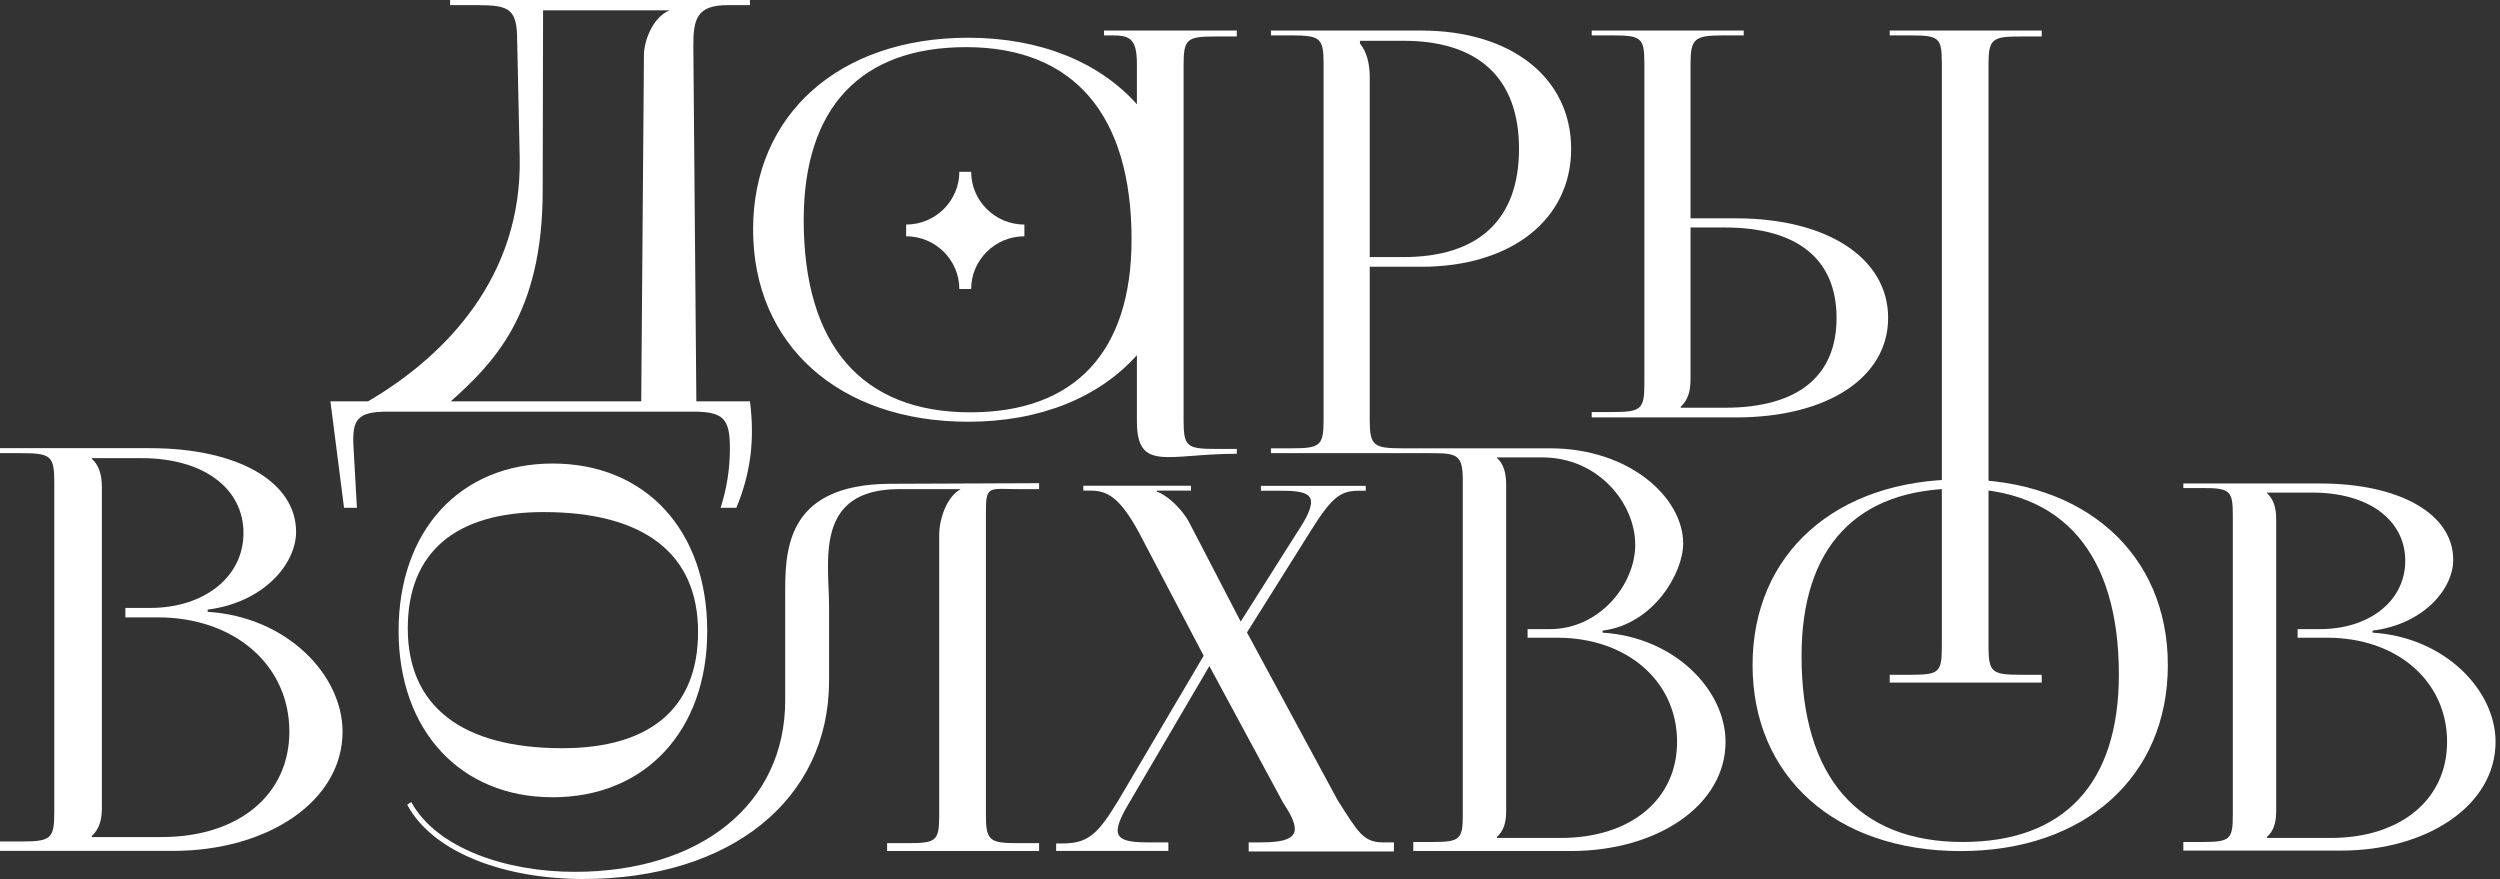 <svg width="327" height="115" viewBox="0 0 327 115" fill="none" xmlns="http://www.w3.org/2000/svg">
<rect x="0" y="0" width="327" height="115" fill="#333333" stroke="none"/>
<path d="M285.58 111.258H306.199C317.544 111.258 326.419 105.303 326.419 97.036C326.419 90.29 319.812 83.346 310.337 82.75V82.487C317.077 81.626 320.881 76.997 320.881 73.227C320.881 67.208 313.874 63.24 303.464 63.24H285.58V63.835H288.117C291.653 63.835 292.053 64.166 292.053 67.341V106.626C292.053 109.801 291.653 110.131 288.117 110.131H285.58V111.258ZM296.524 109.602V109.47C297.392 108.677 297.726 107.618 297.726 106.097V67.936C297.726 66.414 297.392 65.29 296.524 64.497V64.43H302.463C309.802 64.43 314.607 68.002 314.607 73.359C314.607 78.584 309.936 82.288 303.464 82.288H300.528V83.412H304.397C313.541 83.412 320.079 89.1 320.079 97.036C320.079 104.576 314.006 109.602 304.865 109.602H296.524Z" fill="white"/>
<path d="M256.728 110.131C242.983 110.131 235.642 101.6 235.642 85.793C235.642 71.573 242.849 63.901 256.194 63.901C269.807 63.901 277.148 72.433 277.148 88.24C277.148 102.459 270.007 110.131 256.728 110.131ZM256.462 111.321C272.677 111.321 283.554 101.6 283.554 86.983C283.554 72.433 272.677 62.71 256.462 62.71C240.112 62.71 229.236 72.433 229.236 86.983C229.236 101.6 240.112 111.321 256.462 111.321Z" fill="white"/>
<path d="M184.861 111.313H205.48C216.825 111.313 225.7 105.303 225.7 97.035C225.7 90.29 219.095 83.346 209.619 82.75V82.486C216.358 81.626 220.161 74.874 220.161 71.106C220.161 65.086 213.145 58.639 202.745 58.639H185.339V59.272L187.554 59.275C190.659 59.278 191.334 59.631 191.334 62.795V106.626C191.334 109.795 190.929 110.131 187.398 110.131H184.861V111.313ZM195.805 109.602V109.47C196.673 108.676 197.006 107.618 197.006 106.097V63.391C197.006 61.868 196.673 60.69 195.805 59.895V59.829H201.744C209.085 59.829 213.889 65.879 213.889 71.237C213.889 76.463 209.215 82.288 202.745 82.288H199.809V83.412H203.679C212.822 83.412 219.361 89.1 219.361 97.035C219.361 104.576 213.288 109.602 204.147 109.602H195.805Z" fill="white"/>
<path d="M138.144 111.303H152.822V110.182H149.99C147.307 110.182 146.19 109.758 146.19 108.621C146.19 107.77 146.787 106.493 147.905 104.648L158.186 87.122L167.798 104.932C168.766 106.421 169.363 107.558 169.363 108.407C169.363 109.614 168.095 110.182 165.041 110.182H163.327V111.375H182.326V110.182H180.911C178.303 110.182 177.632 108.834 174.951 104.648L163.104 82.723L171.262 69.725C174.095 65.184 175.212 64.191 177.67 64.191H178.639V63.552H164.929V64.191H167.835C170.443 64.191 171.486 64.617 171.486 65.68C171.486 66.532 170.89 67.809 169.698 69.584L162.284 81.303L155.484 68.213C154.515 66.44 152.504 64.666 151.311 64.312V64.17H155.782V63.531H141.7V64.17H142.668C144.903 64.17 146.543 65.163 149.002 69.705L157.441 85.774L146.265 104.719C143.508 109.26 142.241 110.325 138.889 110.325H138.144V111.303Z" fill="white"/>
<path d="M0 111.297H22.622C35.068 111.297 44.805 104.77 44.805 95.699C44.805 88.298 37.558 80.679 27.162 80.025V79.737C34.556 78.793 38.728 73.713 38.728 69.577C38.728 62.974 31.042 58.62 19.62 58.62H0V59.273H2.782C6.662 59.273 7.101 59.636 7.101 63.119V106.221C7.101 109.703 6.662 110.066 2.782 110.066H0V111.297ZM12.007 109.486V109.341C12.958 108.47 13.325 107.309 13.325 105.641V63.773C13.325 62.103 12.958 60.87 12.007 59.999V59.926H18.523C26.575 59.926 31.847 63.844 31.847 69.722C31.847 75.455 26.723 79.518 19.62 79.518H16.4V80.752H20.645C30.676 80.752 37.849 86.992 37.849 95.699C37.849 103.971 31.187 109.486 21.158 109.486H12.007Z" fill="white"/>
<path d="M247.174 89.285H267.056V88.262H264.358C260.607 88.262 260.097 87.98 260.097 84.602V8.43C260.097 5.052 260.595 4.771 264.358 4.771H267.056V3.997H247.174V4.63H249.873C253.636 4.63 253.991 4.923 253.991 8.29V84.602C253.991 87.968 253.625 88.262 249.873 88.262H247.174V89.285Z" fill="white"/>
<path d="M208.197 54.599H227.086C239.015 54.599 246.968 49.392 246.968 41.58C246.968 33.767 239.015 28.559 227.086 28.559H221.121V8.43C221.121 5.052 221.618 4.63 225.382 4.63H228.08V3.997H208.197V4.63H210.896C214.659 4.63 215.085 4.912 215.085 8.29V50.166C215.085 53.544 214.659 53.895 210.896 53.895H208.197V54.599ZM221.121 29.756H225.595C235.11 29.756 240.222 33.908 240.222 41.58C240.222 49.251 235.11 53.333 225.595 53.333H219.844V53.192C220.766 52.348 221.121 51.222 221.121 49.603V29.756Z" fill="white"/>
<path d="M166.236 59.272H185.339V58.639H183.421C179.658 58.639 179.161 58.288 179.161 54.909V34.893H185.906C197.694 34.893 205.505 28.7 205.505 19.48C205.505 10.19 197.694 3.997 185.906 3.997H166.236V4.63H168.936C172.698 4.63 173.125 4.983 173.125 8.361V54.909C173.125 58.287 172.697 58.639 168.936 58.639H166.236V59.272ZM177.882 5.334H183.563C193.433 5.334 198.687 10.26 198.687 19.48C198.687 28.7 193.433 33.626 183.563 33.626H179.161V10.049C179.161 8.43 178.805 6.812 177.882 5.685V5.334Z" fill="white"/>
<path d="M58.966 52.495C64.413 47.584 70.948 41.267 70.983 25.087L71.034 1.348H87.601C85.313 2.259 84.241 5.469 84.229 7.116L83.873 52.495H58.966ZM43.217 52.495L45.001 66.423H46.685L46.239 58.484C46.038 54.896 46.693 53.842 50.697 53.842H90.614C94.618 53.842 95.481 54.723 95.473 58.704C95.468 61.307 95.077 63.85 94.254 66.423H96.309C98.117 62.108 98.767 57.683 98.094 52.495H91.083L90.689 6.099C90.659 2.505 91.142 0.675 95.147 0.675H98.094V0H58.875V0.675H60.689C65.717 0.675 67.541 0.424 67.632 4.654L67.975 20.534C68.313 36.188 58.318 46.534 48.142 52.495H43.217Z" fill="white"/>
<path d="M71.087 66.979C59.542 66.979 53.337 72.27 53.337 82.191C53.337 92.376 60.41 97.865 73.555 97.865C85.1 97.865 91.306 92.575 91.306 82.653C91.306 72.402 84.233 66.979 71.087 66.979ZM92.507 82.522C92.507 95.551 84.432 104.281 72.288 104.281C60.21 104.281 52.136 95.551 52.136 82.522C52.136 69.361 60.21 60.63 72.288 60.63C84.432 60.63 92.507 69.361 92.507 82.522Z" fill="white"/>
<path d="M126.909 53.932C112.707 53.932 105.124 45.117 105.124 28.787C105.124 14.093 112.57 6.166 126.359 6.166C140.424 6.166 148.008 14.983 148.008 31.316C148.008 46.006 140.63 53.932 126.909 53.932ZM161.772 59.354V58.721H159.074C155.311 58.721 154.814 58.441 154.814 55.062V8.43C154.814 5.051 155.311 4.771 159.074 4.771H161.772V3.997H144.407V4.63H145.428C147.616 4.63 148.707 4.915 148.707 8.29V13.636C143.794 8.139 136.094 4.936 126.635 4.936C109.743 4.936 98.505 14.983 98.505 30.017C98.505 45.117 109.743 55.163 126.635 55.163C136.094 55.163 143.794 51.96 148.707 46.454V55.062C148.707 61.805 152.676 59.354 161.772 59.354Z" fill="white"/>
<path fill-rule="evenodd" clip-rule="evenodd" d="M117.626 63.976C106.412 63.976 108.442 73.464 108.442 79.323V89.048C108.442 104.585 95.563 114.973 76.279 114.973C66.136 114.973 56.661 111.601 53.257 105.252L53.791 104.909C57.128 110.994 66.269 114.037 75.144 114.037C91.694 114.037 102.704 105.119 102.704 91.626V78.199C102.704 72.463 102.411 63.338 116.449 63.281L135.915 63.202V63.976H133.217C129.464 63.976 128.956 63.441 128.956 66.809V106.625C128.956 109.994 129.466 110.286 133.217 110.286H135.915V111.309H116.033V110.286H118.73C122.478 110.286 122.849 109.987 122.849 106.625V69.973C122.849 67.777 123.894 64.899 125.675 63.976C122.458 63.976 120.085 63.976 117.626 63.976Z" fill="white"/>
<path fill-rule="evenodd" clip-rule="evenodd" d="M125.482 22.475H127.029C127.029 26.268 130.161 29.373 133.99 29.373V30.906C130.161 30.906 127.029 34.01 127.029 37.804H125.482C125.482 34.01 122.35 30.906 118.522 30.906V29.373C122.35 29.373 125.482 26.268 125.482 22.475Z" fill="white"/>
</svg>
